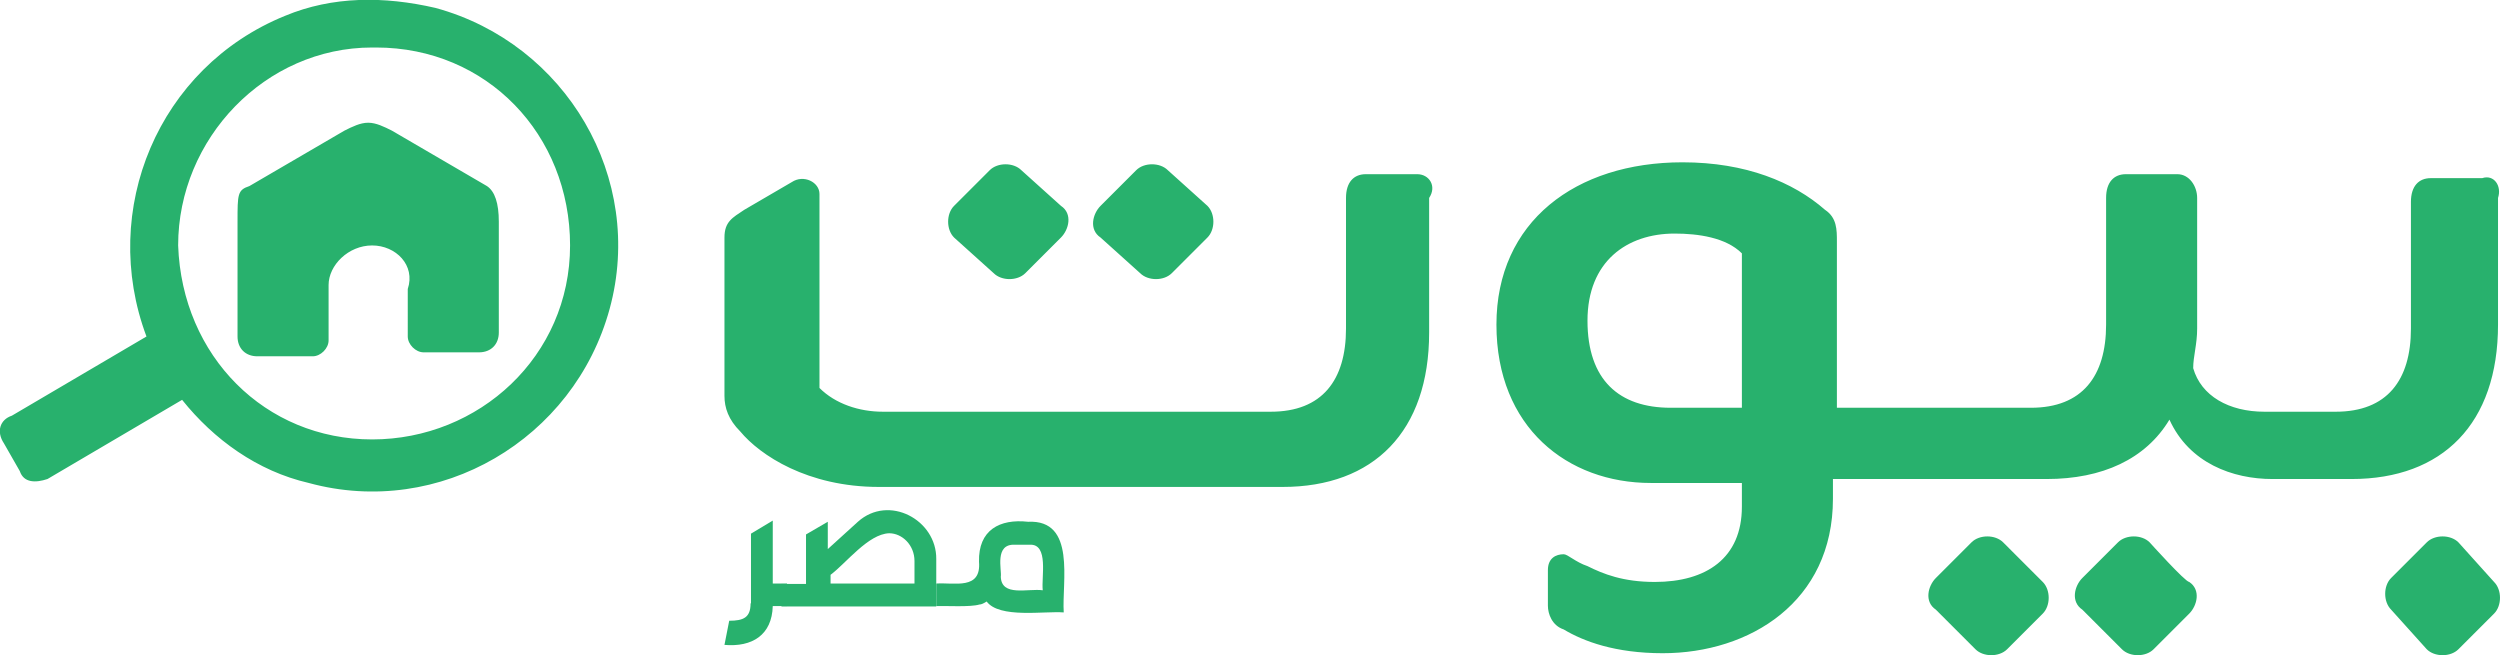<svg xmlns="http://www.w3.org/2000/svg" viewBox="0 0 63.15 16.55"><defs><style>.cls-1{fill:#28b16d}</style></defs><g><path d="M9.4 11.1c2.7 0 5-2.1 5-4.9s-2.1-5-4.9-5h-.1c-2.7 0-4.9 2.3-4.9 5 .1 2.8 2.2 4.9 4.9 4.9M11 .2c3.3.9 5.3 4.3 4.4 7.6-.9 3.3-4.3 5.3-7.6 4.4-1.3-.3-2.4-1.1-3.2-2.1l-3.4 2c-.3.1-.6.1-.7-.2l-.4-.7c-.2-.3-.1-.6.2-.7l3.4-2C2.5 5.3 4 1.7 7.2.4 8.4-.1 9.7-.1 11 .2Zm-1.6 6c-.6 0-1.1.5-1.1 1v1.4c0 .2-.2.4-.4.4H6.5c-.3 0-.5-.2-.5-.5V5.6c0-.7 0-.8.3-.9l2.4-1.4c.2-.1.4-.2.6-.2s.4.1.6.2l2.4 1.4q.3.2.3.9v2.8c0 .3-.2.5-.5.5h-1.4c-.2 0-.4-.2-.4-.4V7.3c.2-.6-.3-1.1-.9-1.1Zm53.3-1.7h-1.3c-.3 0-.5.2-.5.6v3.2c0 1.3-.6 2.1-1.9 2.1h-1.8c-.9 0-1.6-.4-1.8-1.1 0-.3.1-.6.1-1V5c0-.3-.2-.6-.5-.6h-1.3c-.3 0-.5.2-.5.6v3.2c0 1.3-.6 2.1-1.9 2.1h-4.9V6.1c0-.3 0-.6-.3-.8-.8-.7-2-1.2-3.6-1.2-2.7 0-4.7 1.5-4.7 4.1s1.8 4 3.9 4H44v.6c0 1.3-.9 1.9-2.2 1.9-.8 0-1.3-.2-1.7-.4-.3-.1-.5-.3-.6-.3-.2 0-.4.1-.4.4v.9c0 .2.1.5.4.6.5.3 1.3.6 2.5.6 2.2 0 4.3-1.3 4.3-3.9v-.5h5.4c1.4 0 2.5-.5 3.1-1.5.5 1.1 1.6 1.5 2.6 1.5h2c2.3 0 3.7-1.4 3.7-3.9V5c.1-.3-.1-.6-.4-.5M25.1 6.9c.2.2.6.2.8 0l.9-.9c.2-.2.3-.6 0-.8l-1-.9c-.2-.2-.6-.2-.8 0l-.9.9c-.2.2-.2.6 0 .8l1 .9Zm3.7 0c.2.2.6.2.8 0l.9-.9c.2-.2.2-.6 0-.8l-1-.9c-.2-.2-.6-.2-.8 0l-.9.9c-.2.2-.3.6 0 .8l1 .9Zm7-2.5h-1.3c-.3 0-.5.2-.5.6v3.3c0 1.3-.6 2.1-1.9 2.1h-9.8c-.6 0-1.2-.2-1.6-.6V4.9c0-.3-.4-.5-.7-.3l-1.2.7c-.3.2-.5.3-.5.7v4c0 .3.1.6.4.9.5.6 1.7 1.4 3.5 1.4h10.2c2.3 0 3.7-1.4 3.7-3.9V5c.2-.3 0-.6-.3-.6Zm26.3 9.3c-.2-.2-.6-.2-.8 0l-.9.9c-.2.2-.2.6 0 .8l.9 1c.2.2.6.2.8 0l.9-.9c.2-.2.2-.6 0-.8l-.9-1Zm-7.8 0c-.2-.2-.6-.2-.8 0l-.9.9c-.2.2-.3.6 0 .8l1 1c.2.2.6.2.8 0l.9-.9c.2-.2.3-.6 0-.8-.1 0-1-1-1-1Zm-3.7 0c-.2-.2-.6-.2-.8 0l-.9.9c-.2.2-.3.6 0 .8l1 1c.2.2.6.2.8 0l.9-.9c.2-.2.2-.6 0-.8l-1-1ZM40.1 8.1c0-1.5 1-2.2 2.2-2.2.6 0 1.3.1 1.7.5v3.9h-1.8c-1.3 0-2.1-.7-2.1-2.2Z" style="fill-rule:evenodd;fill:#28b16d"/><path class="cls-1" d="M18.97 15.24v-1.76l.55-.33v1.59h.36v.57h-.36c-.02.73-.52 1.04-1.22.98l.12-.61c.36 0 .54-.08.54-.44Z"/><path class="cls-1" d="M20.36 14.74V13.5l.55-.32v.69l.76-.69c.78-.7 1.99-.05 1.98.94v1.2h-3.91v-.57h.62Zm2.74 0v-.57c0-.4-.31-.7-.64-.7-.53.02-1.08.75-1.48 1.05v.22h2.12Z"/><path class="cls-1" d="M24.93 15.19c-.08.05-.14.08-.19.08-.23.07-.85.03-1.09.04v-.57c.46-.03 1.14.17 1.08-.55-.02-.8.52-1.09 1.24-1.01 1.22-.06.85 1.52.9 2.29-.48-.04-1.63.16-1.95-.28Zm.35-.62c.02.51.68.29 1.06.34-.04-.32.16-1.18-.33-1.15h-.37c-.53-.03-.33.64-.36.81Z"/></g></svg>